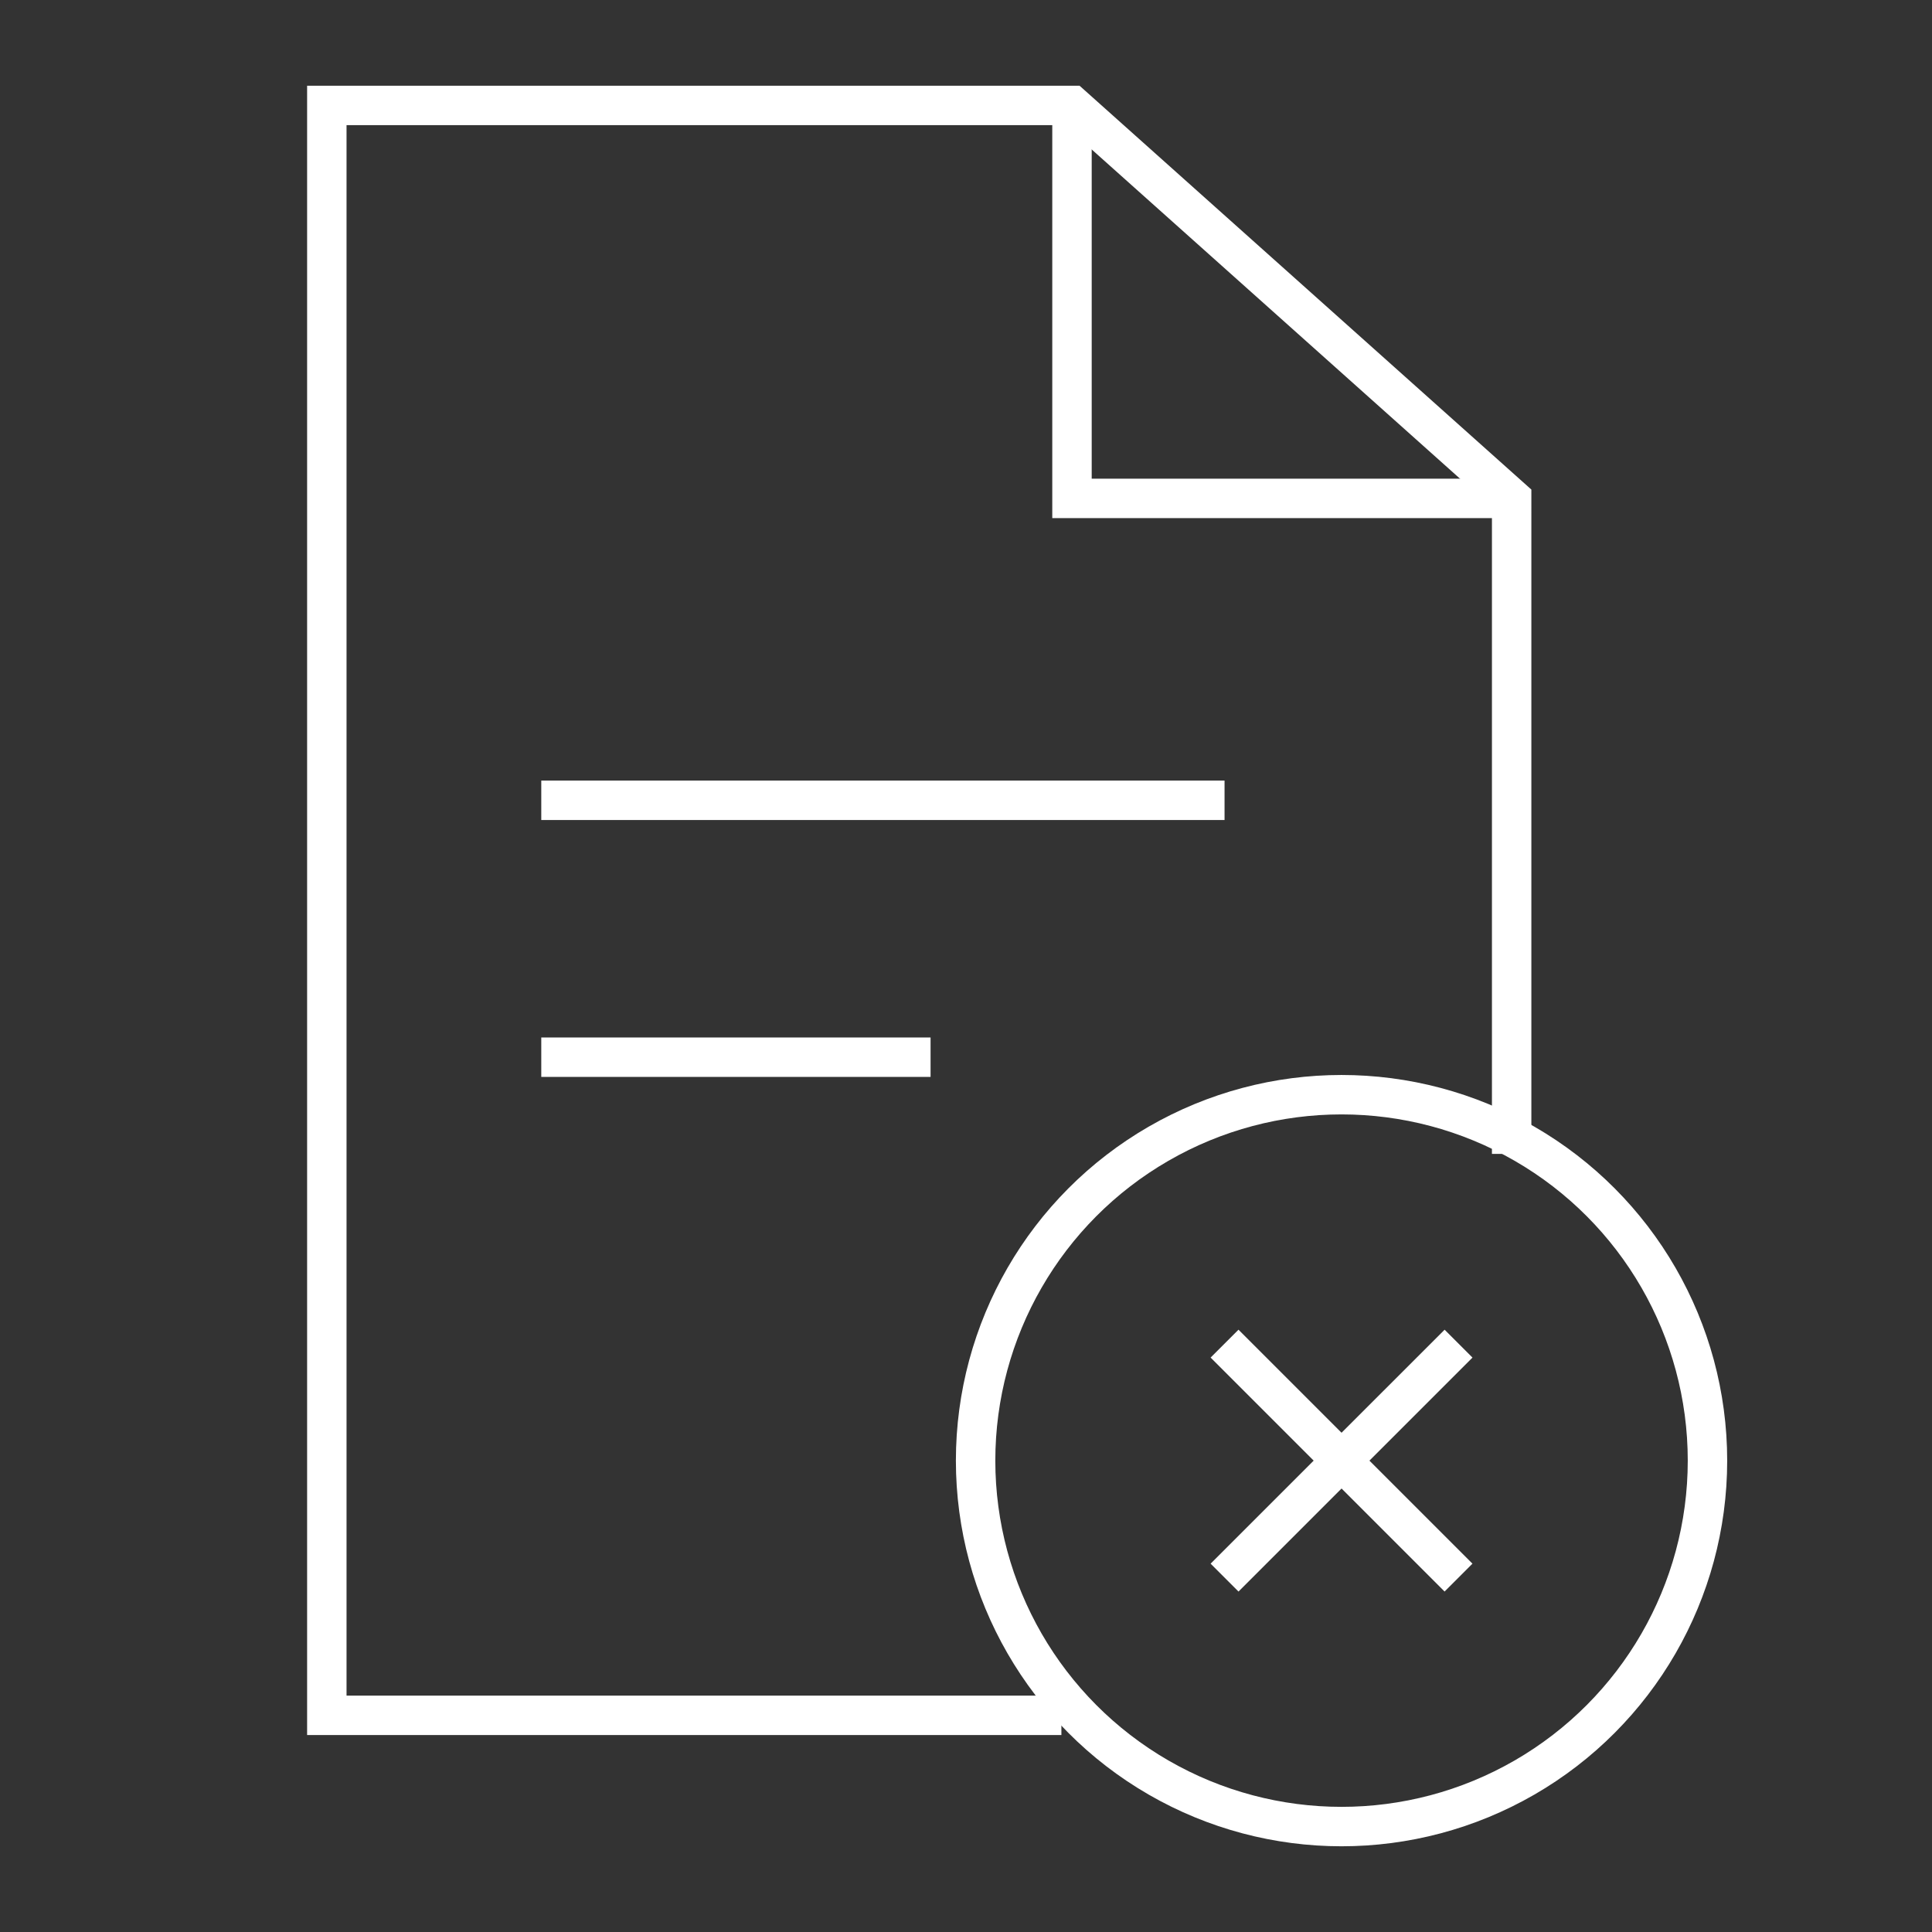 <?xml version="1.0" encoding="UTF-8"?> <svg xmlns="http://www.w3.org/2000/svg" width="98" height="98" viewBox="0 0 98 98"><rect x="0" y="0" width="98" height="98" fill="#333333" stroke="none"/><g transform="translate(-3829 6358.176)"><g transform="translate(1025.149 -7459.544)"><rect width="98" height="98" transform="translate(2803.851 1101.368)" fill="none"></rect><path d="M2857.69,1188.378h-37.261v-81.662h37.8l22.3,19.933V1159.9" fill="none" stroke="#fff" stroke-miterlimit="10" stroke-width="2"></path><path d="M2831.307,1141.963h34.659" fill="none" stroke="#fff" stroke-miterlimit="10" stroke-width="2"></path><path d="M2831.307,1154.994h19.747" fill="none" stroke="#fff" stroke-miterlimit="10" stroke-width="2"></path><line x2="11.868" y2="11.868" transform="translate(2865.966 1169.523)" fill="none" stroke="#fff" stroke-miterlimit="10" stroke-width="2"></line><line y1="11.868" x2="11.869" transform="translate(2865.966 1169.524)" fill="none" stroke="#fff" stroke-miterlimit="10" stroke-width="2"></line><circle cx="18.562" cy="18.562" r="18.562" transform="translate(2853.338 1156.896)" fill="none" stroke="#fff" stroke-miterlimit="10" stroke-width="2"></circle><path d="M2858.227,1106.716v19.933h22.3" fill="none" stroke="#fff" stroke-miterlimit="10" stroke-width="2"></path></g></g></svg> 